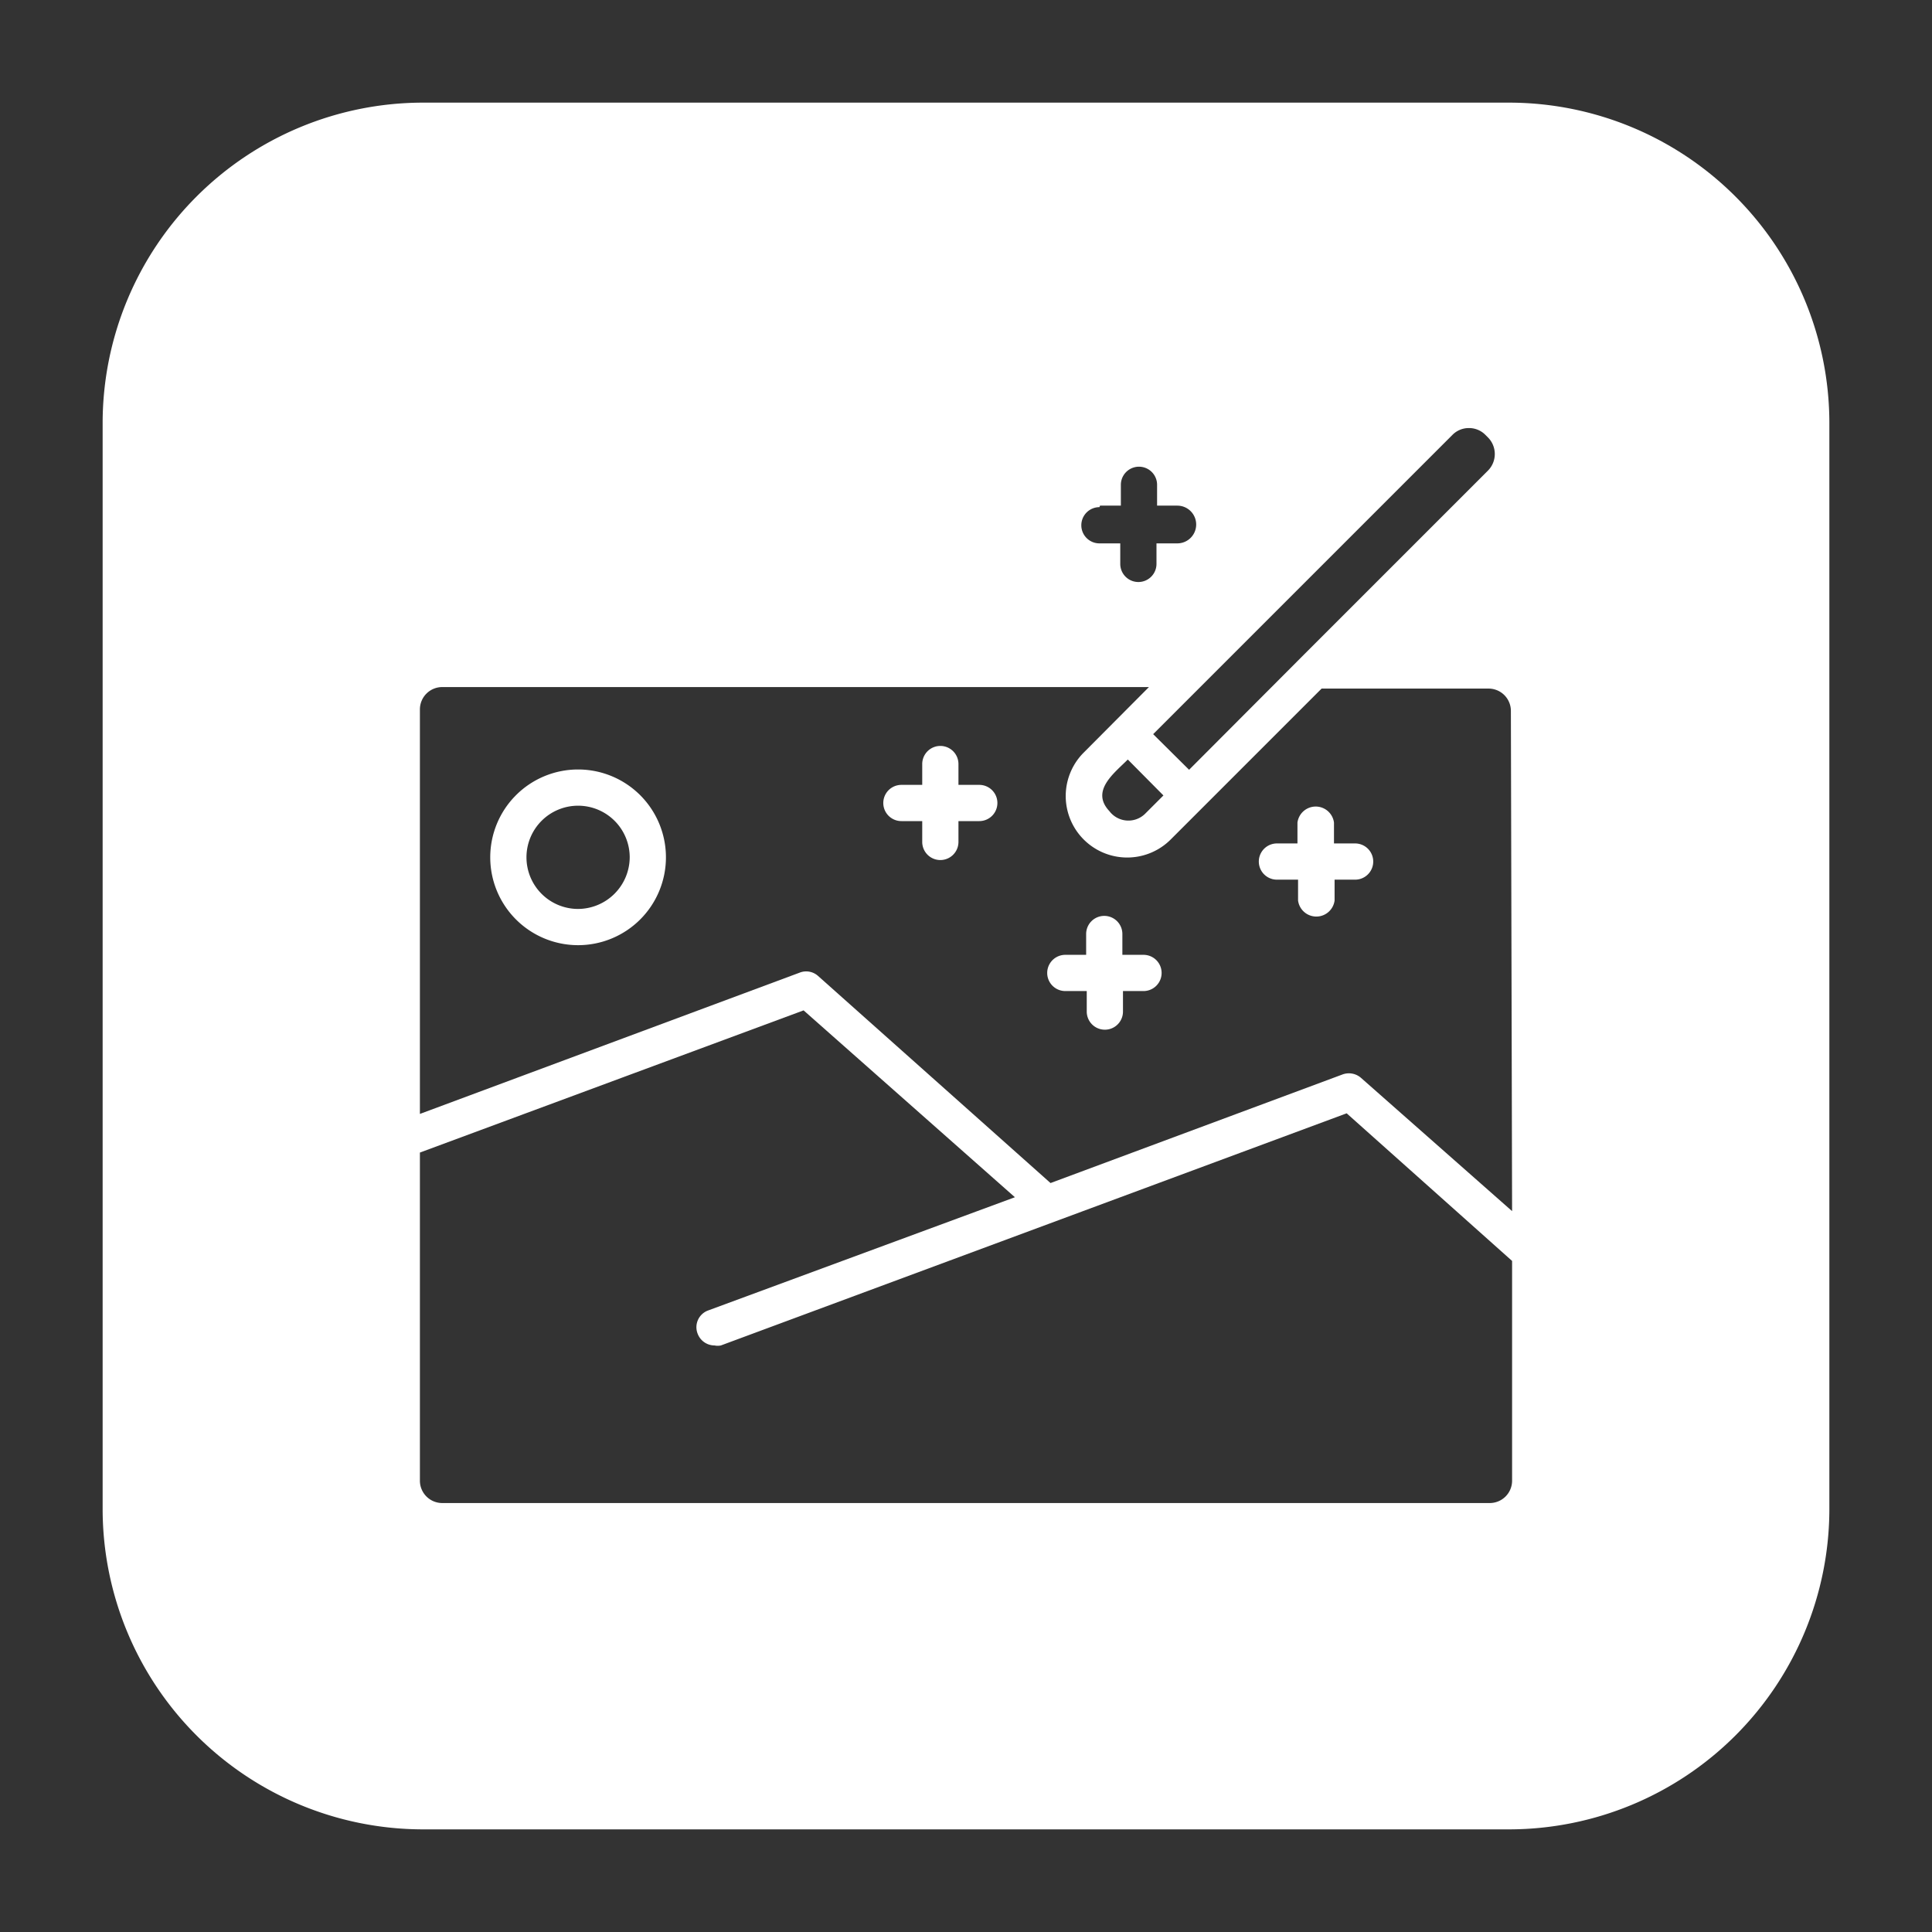 <svg xmlns="http://www.w3.org/2000/svg" xmlns:xlink="http://www.w3.org/1999/xlink"  version="1.1" width="512" height="512" x="0" y="0" viewBox="0 0 64 64" style="enable-background:new 0 0 512 512" xml:space="preserve" class=""><rect x="0" y="0" width="64" height="64" fill="#333333" stroke="none"/><g transform="matrix(1,0,0,1,7.105427357601002e-15,7.105427357601002e-15)"><linearGradient id="a" x1="29.26" x2="33.04" y1="26.6" y2="26.6" gradientUnits="userSpaceOnUse"><stop stop-opacity="1" stop-color="#ffffff" offset="0"/><stop stop-opacity="1" stop-color="#ffffff" offset="0.61"/><stop stop-opacity="1" stop-color="#ffffff" offset="1"/></linearGradient><linearGradient xlink:href="#a" id="b" x1="34.69" x2="38.46" y1="32.23" y2="32.23"/><linearGradient xlink:href="#a" id="c" x1="41.7" x2="45.47" y1="28.54" y2="28.54"/><linearGradient xlink:href="#a" id="d" x1="16.24" x2="22.06" y1="28.4" y2="28.4"/><linearGradient xlink:href="#a" id="e" x1="3.4" x2="60.6" y1="32" y2="32"/><g data-name="Layer 7"><path fill="url(#a)" d="M32.44 26h-.69v-.69a.6.6 0 1 0-1.2 0V26h-.69a.6.6 0 0 0 0 1.2h.69v.69a.6.6 0 1 0 1.2 0v-.69h.69a.6.6 0 0 0 0-1.2z" data-original="url(#a)"/><path fill="url(#b)" d="M37.86 31.63h-.68v-.69a.6.6 0 1 0-1.2 0v.69h-.69a.6.6 0 0 0 0 1.2H36v.68a.6.6 0 1 0 1.2 0v-.68h.68a.6.6 0 1 0 0-1.2z" data-original="url(#b)"/><path fill="url(#c)" d="M44.87 27.94h-.68v-.69a.61.61 0 0 0-1.21 0v.69h-.68a.6.6 0 0 0 0 1.2h.7v.69a.61.61 0 0 0 1.21 0v-.69h.68a.6.6 0 1 0 0-1.2z" data-original="url(#c)"/><path fill="url(#d)" d="M19.15 25.49a2.91 2.91 0 1 0 2.91 2.91 2.91 2.91 0 0 0-2.91-2.91zm0 4.62a1.71 1.71 0 1 1 1.71-1.71 1.72 1.72 0 0 1-1.71 1.71z" data-original="url(#d)"/><path fill="url(#e)" d="M50 3.4H14A10.62 10.62 0 0 0 3.4 14v36A10.62 10.62 0 0 0 14 60.6h36A10.62 10.62 0 0 0 60.6 50V14A10.62 10.62 0 0 0 50 3.4zm-1.34 10.78a.76.76 0 0 1 .55.23l.08.08a.78.78 0 0 1 0 1.1l-6.08 6.08-3.82 3.83-1.19-1.18 9.91-9.91a.76.76 0 0 1 .55-.23zM38.54 26.35l-.61.61a.79.79 0 0 1-1.18-.09c-.63-.67.15-1.25.61-1.71zm-2.1-9.6h.69v-.69a.6.6 0 1 1 1.2 0v.69H39A.6.6 0 1 1 39 18h-.69v.68a.6.6 0 1 1-1.2 0V18h-.69a.6.6 0 0 1 0-1.2zm13.65 32.31a.74.74 0 0 1-.74.73h-34.7a.74.74 0 0 1-.74-.73V38.18l12.71-4.71 7 6.19-10.16 3.75a.59.59 0 0 0-.35.77.6.6 0 0 0 .56.39.52.52 0 0 0 .21 0l20.73-7.69 5.48 4.89zm0-8.94-5-4.41a.61.61 0 0 0-.61-.12l-9.68 3.6-7.7-6.86a.59.59 0 0 0-.61-.11L13.91 36.9V23.5a.74.74 0 0 1 .74-.74h23.41l-2.16 2.17a2 2 0 0 0 2.88 2.88l5-5h5.53a.74.74 0 0 1 .74.74z" data-original="url(#e)" class=""/></g></g></svg>